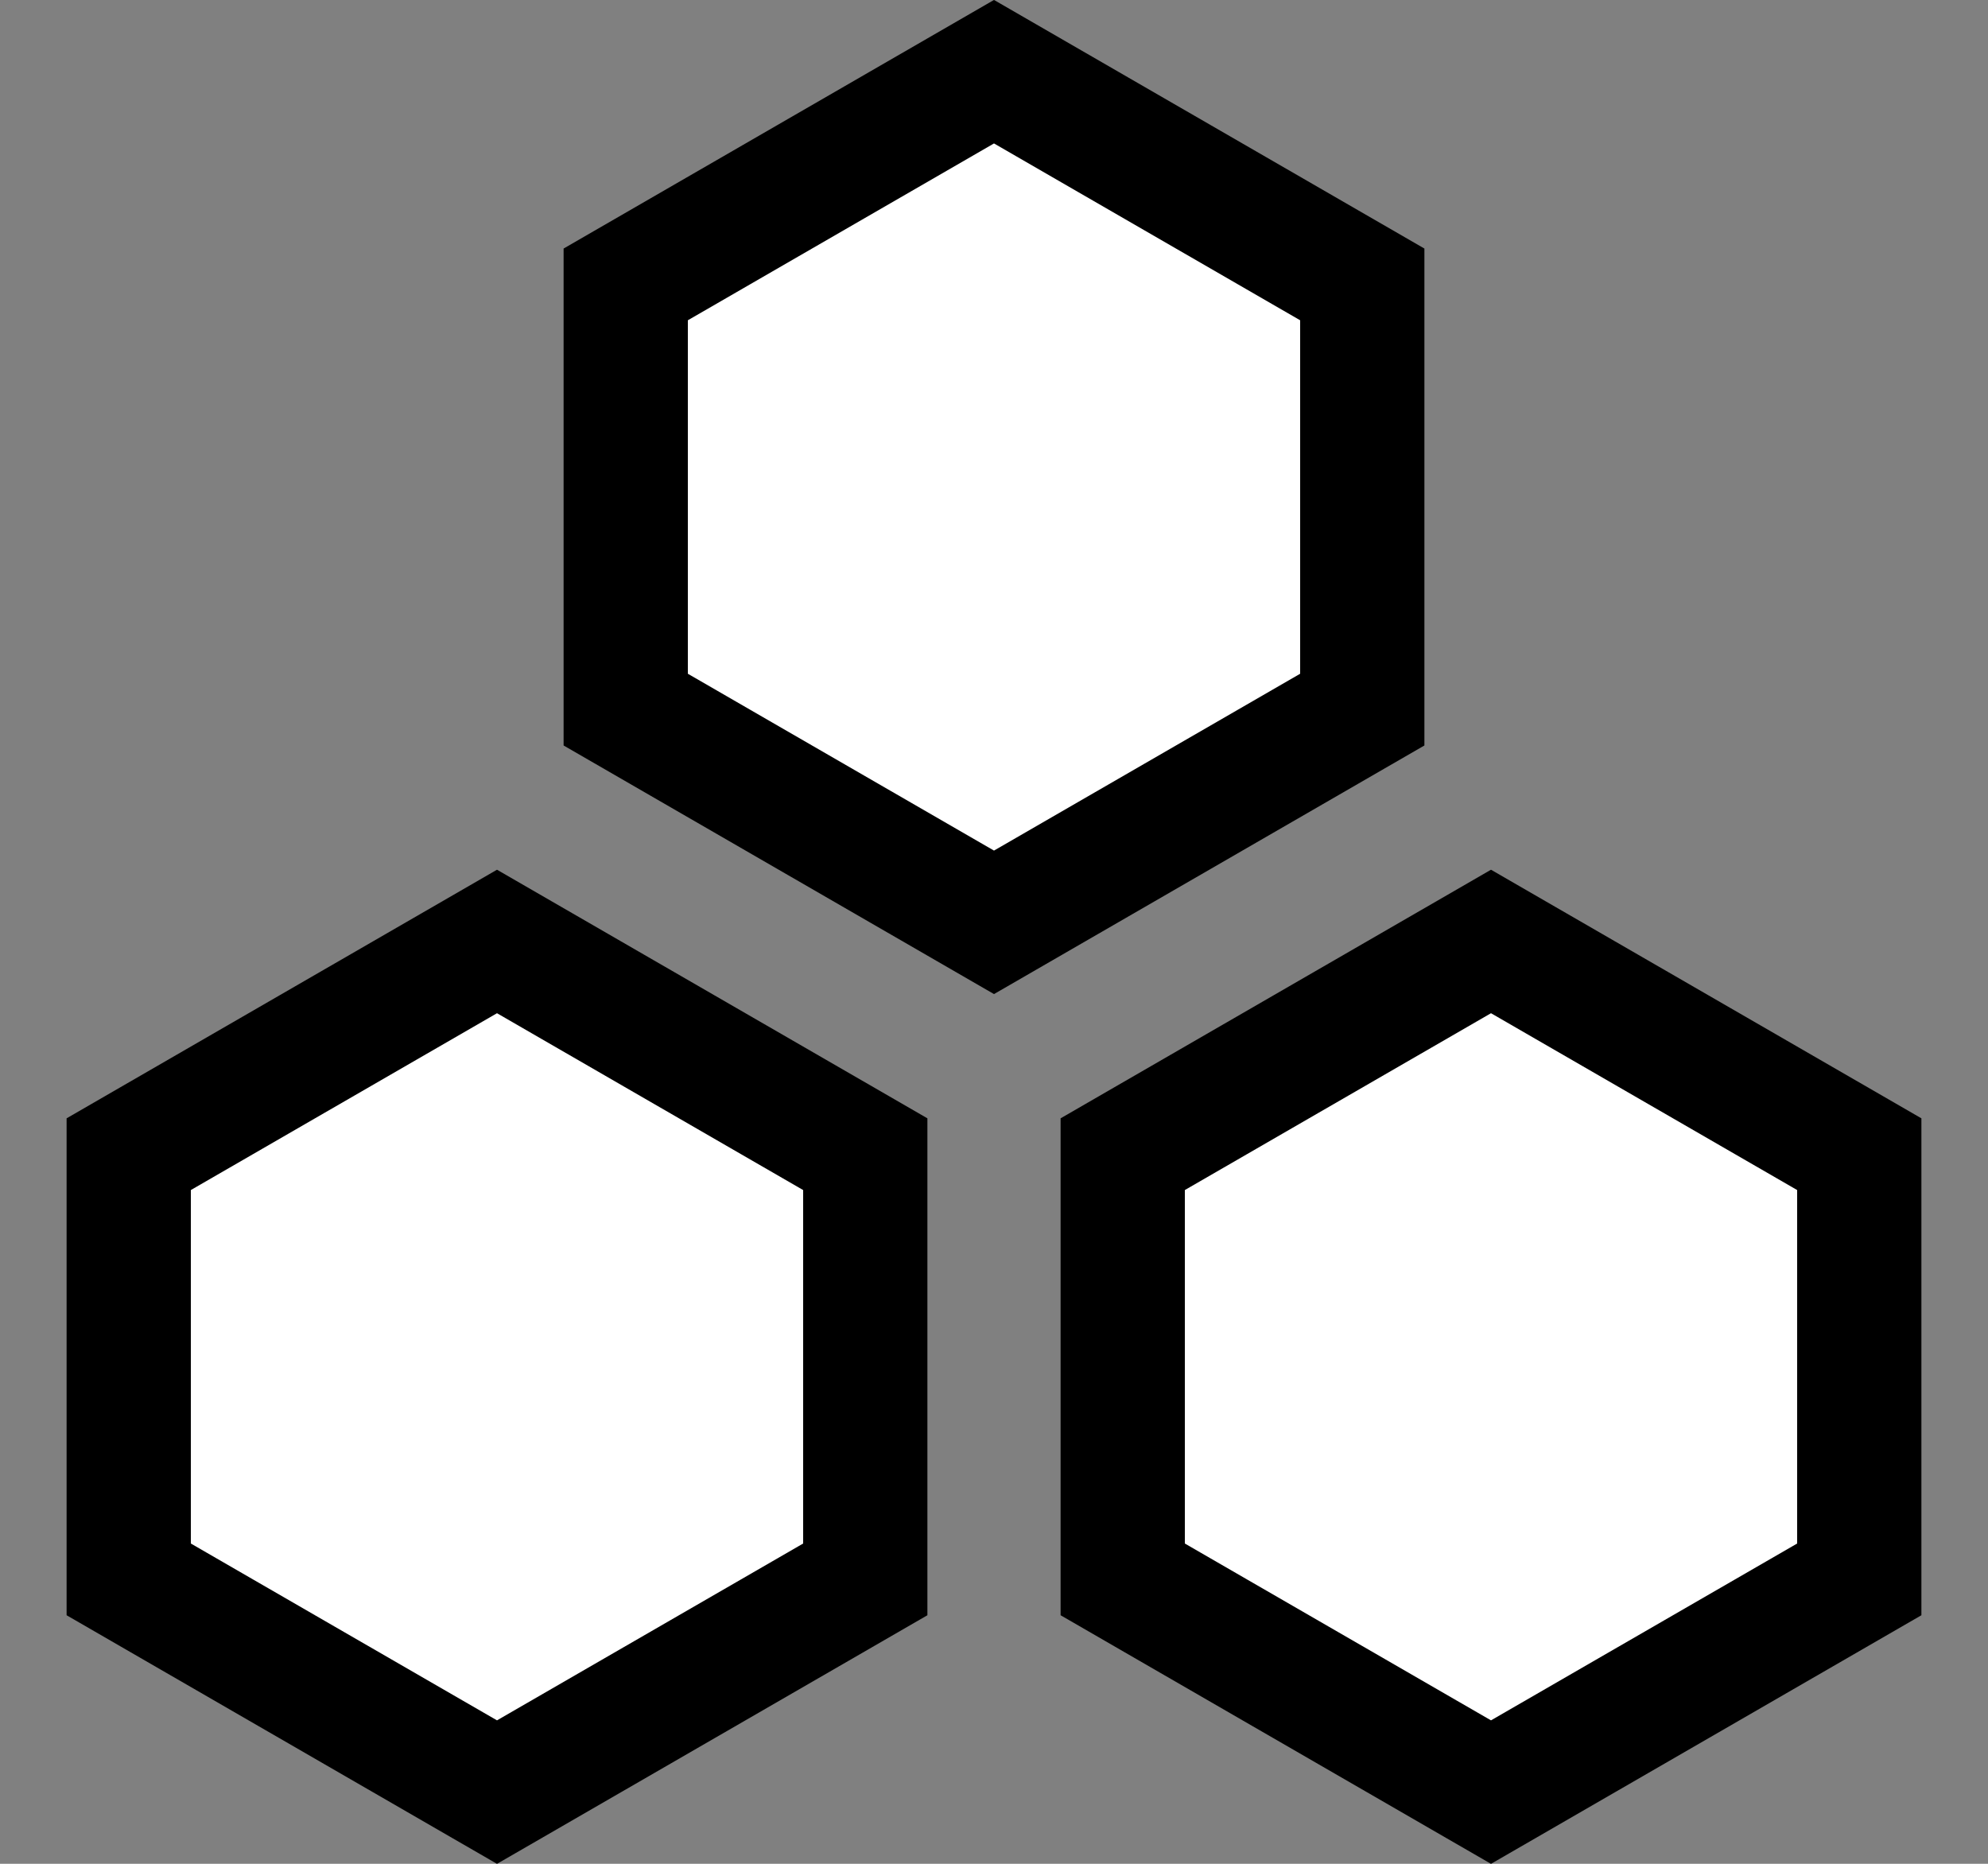 <?xml version="1.0" encoding="UTF-8"?>
<svg width="16px" height="15px" viewBox="0 0 16 15" version="1.1" xmlns="http://www.w3.org/2000/svg" xmlns:xlink="http://www.w3.org/1999/xlink">
    <rect x="0" y="0" width="16" height="15" fill="#808080" stroke="none"/>
    <title>840159B5-AF08-4816-8807-8442268B8EB1</title>
    <g id="页面-1" stroke="none" stroke-width="1" fill="none" fill-rule="evenodd">
        <g id="蜂窝图无分组" transform="translate(-1819, -79)" stroke="1">
            <g id="蜂窝图" transform="translate(1819, 79)"  fill="#FFFFFF">
                <path d="M8,0.577 L10.964,2.289 L10.964,5.711 L8,7.423 L5.036,5.711 L5.036,2.289 L8,0.577 Z" id="多边形备份-96"></path>
                <path d="M4,7.577 L6.964,9.289 L6.964,12.711 L4,14.423 L1.036,12.711 L1.036,9.289 L4,7.577 Z" id="多边形备份-97"></path>
                <path d="M12,7.577 L14.964,9.289 L14.964,12.711 L12,14.423 L9.036,12.711 L9.036,9.289 L12,7.577 Z" id="多边形备份-99"></path>
            </g>
        </g>
    </g>
</svg>
